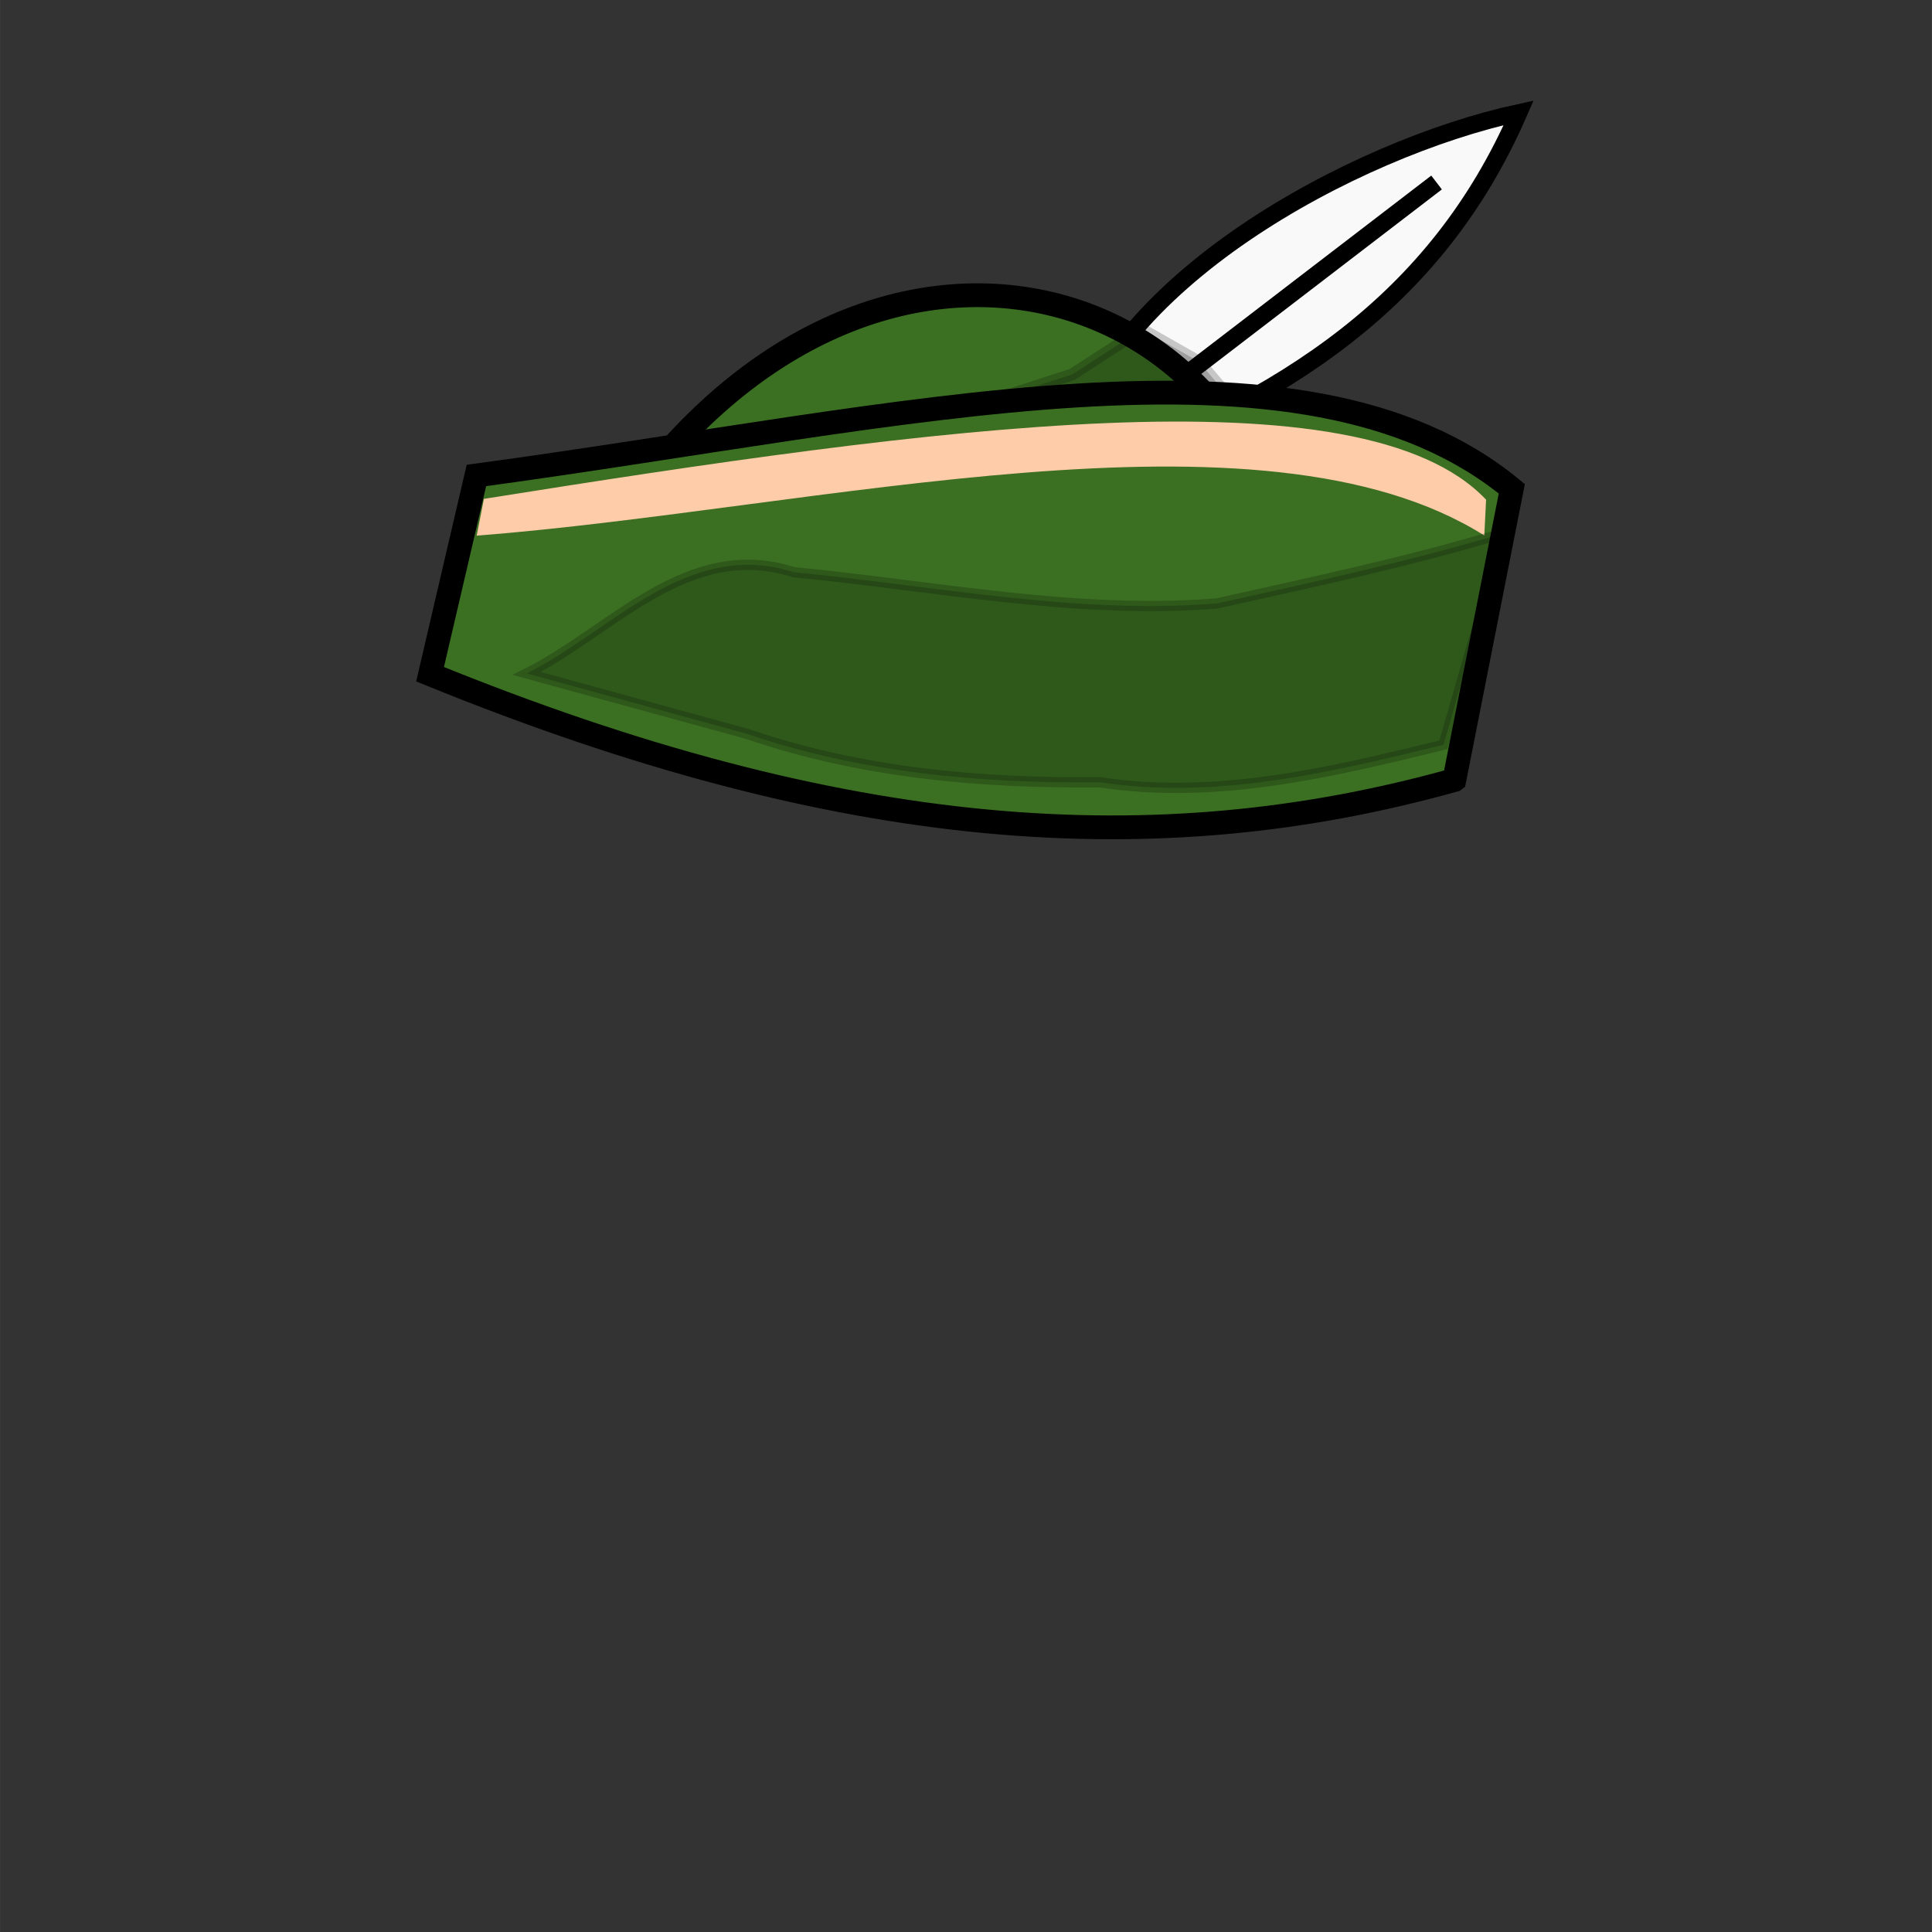 <?xml version="1.0" encoding="UTF-8" standalone="no"?>
<!-- Created with Inkscape (http://www.inkscape.org/) -->

<svg
   xmlns:dc="http://purl.org/dc/elements/1.1/"
   xmlns:cc="http://creativecommons.org/ns#"
   xmlns:rdf="http://www.w3.org/1999/02/22-rdf-syntax-ns#"
   xmlns:svg="http://www.w3.org/2000/svg"
   xmlns="http://www.w3.org/2000/svg"
   xmlns:xlink="http://www.w3.org/1999/xlink"
   xmlns:sodipodi="http://sodipodi.sourceforge.net/DTD/sodipodi-0.dtd"
   xmlns:inkscape="http://www.inkscape.org/namespaces/inkscape"
   width="150"
   height="150"
   viewBox="0 0 39.687 39.688"
   version="1.1"
   id="svg8"
   sodipodi:docname="back_archer_hat.svg"
   inkscape:version="0.92.2 5c3e80d, 2017-08-06">
  <rect x="0" y="0" width="39.687" height="39.688" fill="#333333" stroke="none"/>
  <defs
     id="defs2">
    <linearGradient
       id="linearGradient956"
       inkscape:collect="always">
      <stop
         id="stop952"
         offset="0"
         style="stop-color:#e6e6e6;stop-opacity:1" />
      <stop
         id="stop954"
         offset="1"
         style="stop-color:#4a8b2b;stop-opacity:1" />
    </linearGradient>
    <linearGradient
       inkscape:collect="always"
       id="linearGradient856">
      <stop
         style="stop-color:#e6e6e6;stop-opacity:1"
         offset="0"
         id="stop852" />
      <stop
         style="stop-color:#808080;stop-opacity:1"
         offset="1"
         id="stop854" />
    </linearGradient>
    <radialGradient
       inkscape:collect="always"
       xlink:href="#linearGradient856"
       id="radialGradient860"
       cx="-68.657"
       cy="-54.408"
       fx="-68.657"
       fy="-54.408"
       r="36.687"
       gradientTransform="matrix(-0.622,0.974,-0.946,-0.604,-162.818,-22.166)"
       gradientUnits="userSpaceOnUse" />
    <radialGradient
       inkscape:collect="always"
       xlink:href="#linearGradient956"
       id="radialGradient882"
       gradientUnits="userSpaceOnUse"
       gradientTransform="matrix(-0.63,0.915,-0.957,-0.568,-8.097,205.524)"
       cx="-94.384"
       cy="-55.932"
       fx="-94.384"
       fy="-55.932"
       r="36.687" />
  </defs>
  <sodipodi:namedview
     id="base"
     pagecolor="#ffffff"
     bordercolor="#666666"
     borderopacity="1.0"
     inkscape:pageopacity="0.0"
     inkscape:pageshadow="2"
     inkscape:zoom="3.0603594"
     inkscape:cx="106.96001"
     inkscape:cy="98.696461"
     inkscape:document-units="mm"
     inkscape:current-layer="g4578"
     showgrid="false"
     units="px"
     inkscape:window-width="1680"
     inkscape:window-height="917"
     inkscape:window-x="0"
     inkscape:window-y="1"
     inkscape:window-maximized="1"
     fit-margin-top="0"
     fit-margin-left="0"
     fit-margin-right="0"
     fit-margin-bottom="0"
     inkscape:snap-global="false" />
  <g
     inkscape:label="Layer 1"
     inkscape:groupmode="layer"
     id="layer1"
     transform="translate(-54.199,-200.142)">
    <g
       id="g4578"
       transform="matrix(0.255,0,0,0.255,51.783,166.506)">
      <g
         id="g867"
         transform="matrix(-1.355,0,0,1.355,252.609,-149.773)">
        <path
           inkscape:connector-curvature="0"
           id="path972"
           d="M 115.349,236.203 C 102.942,231.599 94.03,225.781 89.145,214.587 c 9.725,2.107 24.772,10.123 26.857,20.549 0.044,0.459 -0.261,0.869 -0.652,1.068 z"
           style="fill:#f9f9f9;stroke:#000000;stroke-width:1.036px;stroke-linecap:butt;stroke-linejoin:miter;stroke-opacity:1"
           sodipodi:nodetypes="cccc" />
        <path
           inkscape:connector-curvature="0"
           id="path974"
           d="m 94.029,218.731 21.544,16.52"
           style="fill:none;stroke:#000000;stroke-width:1.036px;stroke-linecap:butt;stroke-linejoin:miter;stroke-opacity:1" />
      </g>
      <path
         style="fill:#3b6f22;fill-opacity:1;stroke:#000000;stroke-width:1.916;stroke-linecap:butt;stroke-linejoin:miter;stroke-miterlimit:4;stroke-dasharray:none;stroke-opacity:1"
         d="m 61.917,185.478 -7.206,1.696 -3.603,-5.511 -2.967,-6.57 6.782,-3.603 4.451,3.603 1.272,5.087 z"
         id="path854"
         inkscape:connector-curvature="0" />
      <path
         style="fill:#3b6f22;fill-opacity:1;stroke:#000000;stroke-width:1.916;stroke-linecap:butt;stroke-linejoin:miter;stroke-miterlimit:4;stroke-dasharray:none;stroke-opacity:1"
         d="m 58.738,174.245 c 20.926,-31.363 54.861,-19.185 54.683,8.478 l -5.299,4.027 -23.527,-1.908 -22.467,-3.179 z"
         id="path856"
         inkscape:connector-curvature="0"
         sodipodi:nodetypes="cccccc" />
      <path
         style="opacity:0.2;fill:#000000;stroke:#000000;stroke-width:0.958px;stroke-linecap:butt;stroke-linejoin:miter;stroke-opacity:1"
         d="m 112.381,172.576 -0.832,-5.096 -5.512,-6.448 -4.576,-2.6 -5.616,3.64 -10.608,3.432 -6.344,3.432 -6.656,7.28 -2.6,3.848 0.936,2.704 27.561,-3.848 z"
         id="path871"
         inkscape:connector-curvature="0" />
      <path
         style="fill:#3b6f22;fill-opacity:1;stroke:#000000;stroke-width:1.916;stroke-linecap:butt;stroke-linejoin:miter;stroke-miterlimit:4;stroke-dasharray:none;stroke-opacity:1"
         d="m 126.631,194.743 4.631,-23.461 C 114.369,157.366 82.484,165.522 47.852,170.21 l -3.734,16.011 c 33.325,13.567 58.632,15.193 82.512,8.523 z"
         id="path852"
         inkscape:connector-curvature="0"
         sodipodi:nodetypes="ccccc" />
      <path
         style="fill:#ffccaa;stroke:none;stroke-width:0.958px;stroke-linecap:butt;stroke-linejoin:miter;stroke-opacity:1"
         d="m 48.457,172.095 c 36.126,-5.757 70.703,-10.543 80.733,0.065 l -0.143,2.886 c -18.047,-11.357 -53.718,-2.131 -81.175,0.013 z"
         id="path860"
         inkscape:connector-curvature="0"
         sodipodi:nodetypes="ccccc" />
      <path
         style="opacity:0.2;fill:#000000;stroke:#000000;stroke-width:0.828px;stroke-linecap:butt;stroke-linejoin:miter;stroke-opacity:1"
         d="m 130.661,174.833 c -1.634,5.69 -3.267,11.38 -4.901,17.07 -9.061,2.221 -18.278,4.447 -27.661,3.024 -9.629,0.094 -19.267,-0.758 -28.418,-3.894 -5.925,-1.625 -11.851,-3.25 -17.776,-4.876 6.859,-3.433 12.973,-10.912 21.51,-8.152 11.308,1.083 22.726,3.422 34.073,2.517 7.762,-1.733 15.556,-3.379 23.173,-5.688 z"
         id="path834"
         inkscape:connector-curvature="0" />
    </g>
  </g>
</svg>
